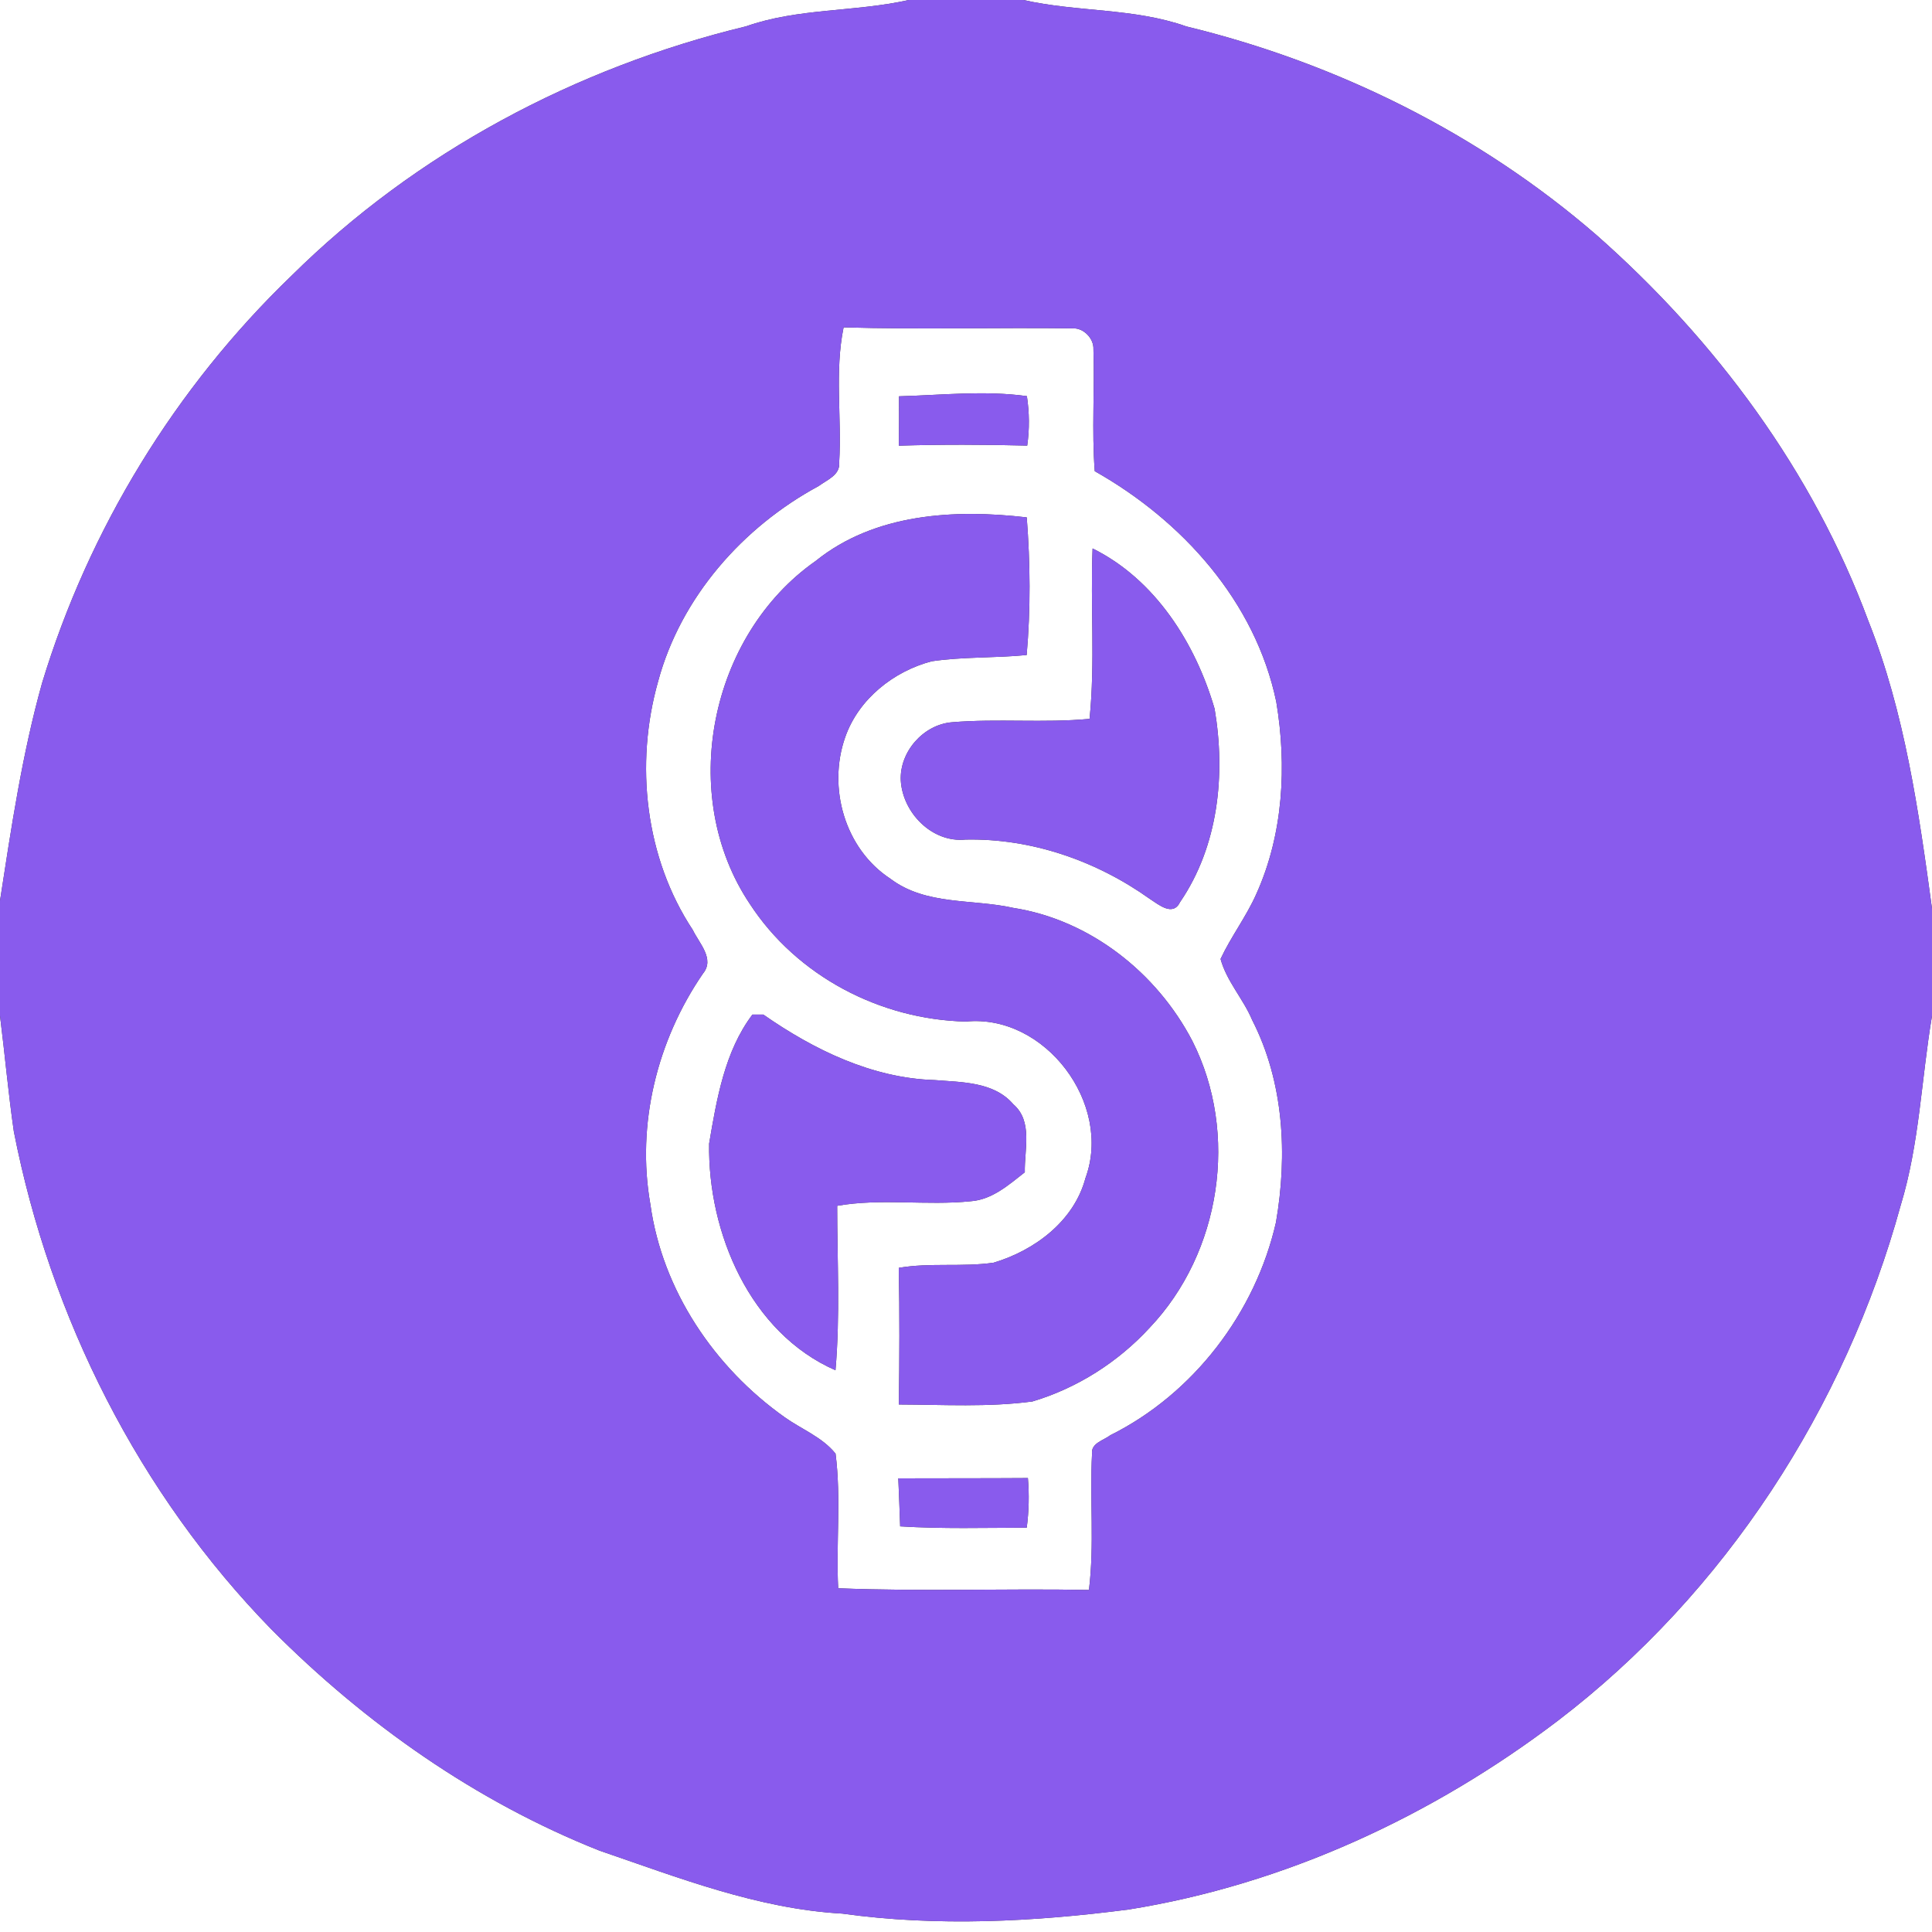 <?xml version="1.0" encoding="UTF-8" ?>
<!DOCTYPE svg PUBLIC "-//W3C//DTD SVG 1.1//EN" "http://www.w3.org/Graphics/SVG/1.1/DTD/svg11.dtd">
<svg width="250pt" height="250pt" viewBox="0 0 250 250" version="1.1" xmlns="http://www.w3.org/2000/svg">
<rect x="0" y="0" width="250" height="250" fill="#333333" stroke="none"/>
<g id="#ffffffff">
<path fill="#ffffff" opacity="1.00" d=" M 0.00 0.00 L 117.59 0.00 C 110.61 1.57 103.30 1.02 96.49 3.42 C 74.51 8.74 53.80 19.75 37.70 35.70 C 22.70 50.14 11.48 68.48 5.44 88.40 C 2.86 97.62 1.46 107.10 0.00 116.55 L 0.00 0.00 Z" />
<path fill="#ffffff" opacity="1.00" d=" M 132.43 0.00 L 250.00 0.00 L 250.00 117.56 C 248.28 104.96 246.48 92.19 241.75 80.31 C 234.59 60.99 221.98 43.99 206.59 30.42 C 191.43 17.29 172.97 8.14 153.51 3.42 C 146.71 1.01 139.40 1.58 132.43 0.00 Z" />
<path fill="#ffffff" opacity="1.00" d=" M 109.16 42.36 C 119.05 42.65 128.95 42.36 138.84 42.49 C 140.22 42.43 141.55 43.80 141.49 45.18 C 141.66 50.44 141.26 55.71 141.66 60.97 C 152.98 67.36 162.45 77.84 165.15 90.82 C 166.53 99.10 166.06 107.92 162.58 115.65 C 161.28 118.60 159.30 121.18 157.94 124.09 C 158.72 126.97 160.88 129.25 162.03 131.99 C 166.14 140.02 166.62 149.41 165.11 158.17 C 162.45 169.86 154.44 180.36 143.67 185.72 C 142.82 186.38 141.15 186.74 141.31 188.11 C 141.00 193.98 141.63 199.88 140.91 205.74 C 130.09 205.53 119.27 205.96 108.46 205.52 C 108.17 199.71 108.86 193.86 108.12 188.10 C 106.39 185.95 103.72 184.95 101.52 183.38 C 92.45 176.95 85.70 166.97 84.16 155.85 C 82.33 145.47 85.03 134.61 90.97 125.97 C 92.52 124.09 90.46 122.04 89.65 120.34 C 83.47 110.99 82.13 98.87 85.16 88.17 C 88.09 77.29 96.12 68.19 105.94 62.89 C 107.00 62.10 108.74 61.47 108.59 59.85 C 108.94 54.03 107.98 48.13 109.16 42.36 M 116.33 51.28 C 116.34 53.41 116.34 55.54 116.31 57.67 C 121.85 57.50 127.38 57.52 132.92 57.66 C 133.23 55.53 133.20 53.38 132.88 51.26 C 127.37 50.50 121.85 51.13 116.33 51.28 M 105.56 72.58 C 91.79 82.22 87.62 102.93 97.03 116.97 C 103.12 126.31 113.89 131.93 124.98 132.19 C 135.23 131.17 143.99 142.84 140.46 152.44 C 138.98 158.01 133.89 161.80 128.58 163.39 C 124.52 163.98 120.36 163.36 116.30 164.06 C 116.42 169.95 116.39 175.85 116.31 181.74 C 122.07 181.76 127.87 182.11 133.59 181.35 C 139.38 179.63 144.70 176.24 148.78 171.79 C 157.99 162.09 160.35 146.65 154.29 134.70 C 149.70 125.88 141.05 119.03 131.12 117.48 C 125.81 116.29 119.82 117.19 115.22 113.71 C 109.31 109.85 107.06 101.91 109.38 95.36 C 111.10 90.46 115.62 86.87 120.55 85.57 C 124.62 84.97 128.76 85.16 132.85 84.76 C 133.37 78.84 133.32 72.87 132.86 66.95 C 123.52 65.86 113.19 66.43 105.56 72.58 M 141.38 70.97 C 141.08 78.32 141.73 85.69 140.99 93.02 C 135.06 93.58 129.10 92.96 123.17 93.46 C 119.48 93.77 116.39 97.28 116.56 100.99 C 116.80 105.16 120.60 109.08 124.94 108.64 C 133.45 108.46 141.86 111.38 148.76 116.30 C 149.92 117.04 151.77 118.65 152.70 116.73 C 157.66 109.47 158.61 100.23 157.17 91.72 C 154.70 83.25 149.49 74.98 141.38 70.97 M 97.36 131.29 C 93.77 136.04 92.74 142.24 91.76 147.98 C 91.58 159.51 97.06 172.47 108.11 177.31 C 108.73 170.23 108.33 163.12 108.33 156.03 C 114.04 155.03 119.86 156.03 125.61 155.44 C 128.38 155.24 130.53 153.32 132.61 151.69 C 132.54 148.77 133.68 145.10 131.13 142.90 C 128.61 139.96 124.47 140.05 120.94 139.76 C 112.85 139.52 105.31 135.84 98.78 131.29 C 98.43 131.29 97.71 131.29 97.36 131.29 M 116.24 191.30 C 116.33 193.37 116.41 195.44 116.48 197.51 C 121.94 197.85 127.40 197.69 132.86 197.68 C 133.14 195.55 133.19 193.40 133.01 191.26 C 127.42 191.30 121.83 191.28 116.24 191.30 Z" />
<path fill="#ffffff" opacity="1.00" d=" M 0.00 131.44 C 0.63 136.43 1.07 141.44 1.79 146.41 C 6.50 170.46 17.98 193.29 35.14 210.86 C 47.23 223.02 61.59 233.13 77.57 239.47 C 87.80 242.97 98.07 247.01 108.99 247.62 C 121.29 249.33 133.77 248.68 146.05 247.09 C 166.26 243.85 185.37 234.99 201.61 222.64 C 223.23 206.13 238.77 182.12 245.95 155.96 C 248.38 148.00 248.62 139.62 250.00 131.46 L 250.00 250.00 L 0.00 250.00 L 0.00 131.44 Z" />
</g>
<g id="#895bedff">
<path fill="#895bed" opacity="1.00" d=" M 117.59 0.00 L 132.43 0.00 C 139.40 1.58 146.71 1.01 153.51 3.42 C 172.97 8.14 191.43 17.29 206.59 30.42 C 221.98 43.99 234.59 60.99 241.75 80.31 C 246.48 92.19 248.28 104.96 250.00 117.56 L 250.00 131.46 C 248.62 139.62 248.38 148.00 245.95 155.96 C 238.77 182.12 223.23 206.13 201.61 222.64 C 185.37 234.99 166.26 243.85 146.05 247.09 C 133.77 248.68 121.29 249.33 108.99 247.62 C 98.07 247.01 87.80 242.97 77.57 239.47 C 61.59 233.13 47.23 223.02 35.14 210.86 C 17.98 193.29 6.50 170.46 1.79 146.41 C 1.07 141.44 0.63 136.43 0.00 131.44 L 0.00 116.55 C 1.46 107.10 2.86 97.62 5.44 88.40 C 11.48 68.48 22.70 50.14 37.70 35.70 C 53.80 19.75 74.51 8.74 96.49 3.42 C 103.30 1.02 110.61 1.57 117.59 0.00 M 109.16 42.36 C 107.98 48.13 108.94 54.03 108.59 59.85 C 108.74 61.47 107.00 62.10 105.94 62.89 C 96.12 68.19 88.09 77.29 85.16 88.17 C 82.13 98.87 83.47 110.99 89.65 120.34 C 90.46 122.04 92.52 124.09 90.97 125.97 C 85.03 134.61 82.33 145.47 84.16 155.85 C 85.70 166.97 92.45 176.95 101.52 183.38 C 103.72 184.95 106.39 185.95 108.12 188.10 C 108.86 193.86 108.17 199.71 108.46 205.52 C 119.27 205.96 130.09 205.53 140.91 205.74 C 141.63 199.88 141.00 193.98 141.31 188.11 C 141.15 186.74 142.82 186.38 143.67 185.72 C 154.44 180.36 162.45 169.86 165.11 158.17 C 166.62 149.41 166.14 140.02 162.03 131.99 C 160.88 129.25 158.72 126.97 157.94 124.09 C 159.30 121.18 161.28 118.60 162.58 115.65 C 166.06 107.92 166.53 99.10 165.15 90.82 C 162.45 77.84 152.98 67.36 141.66 60.97 C 141.26 55.71 141.66 50.44 141.49 45.18 C 141.55 43.80 140.22 42.43 138.84 42.49 C 128.95 42.36 119.05 42.65 109.16 42.36 Z" />
<path fill="#895bed" opacity="1.00" d=" M 116.33 51.28 C 121.85 51.13 127.37 50.50 132.88 51.26 C 133.20 53.38 133.23 55.53 132.92 57.66 C 127.38 57.52 121.85 57.50 116.31 57.67 C 116.34 55.54 116.34 53.41 116.33 51.28 Z" />
<path fill="#895bed" opacity="1.00" d=" M 105.56 72.58 C 113.19 66.43 123.52 65.86 132.86 66.95 C 133.32 72.87 133.37 78.84 132.85 84.76 C 128.76 85.16 124.62 84.97 120.55 85.57 C 115.62 86.87 111.10 90.46 109.38 95.36 C 107.06 101.91 109.31 109.85 115.22 113.71 C 119.82 117.19 125.81 116.29 131.12 117.48 C 141.05 119.03 149.70 125.88 154.29 134.70 C 160.35 146.65 157.99 162.09 148.78 171.79 C 144.70 176.24 139.38 179.63 133.59 181.35 C 127.87 182.11 122.07 181.76 116.31 181.74 C 116.39 175.85 116.42 169.95 116.30 164.06 C 120.36 163.36 124.52 163.98 128.58 163.39 C 133.89 161.80 138.98 158.01 140.46 152.44 C 143.99 142.84 135.23 131.17 124.98 132.19 C 113.89 131.93 103.12 126.31 97.03 116.97 C 87.62 102.93 91.79 82.22 105.56 72.58 Z" />
<path fill="#895bed" opacity="1.00" d=" M 141.38 70.97 C 149.49 74.98 154.70 83.25 157.17 91.72 C 158.61 100.23 157.66 109.47 152.70 116.73 C 151.77 118.65 149.92 117.04 148.76 116.30 C 141.86 111.38 133.45 108.46 124.94 108.64 C 120.60 109.08 116.80 105.16 116.56 100.99 C 116.39 97.28 119.48 93.77 123.17 93.46 C 129.10 92.96 135.06 93.58 140.99 93.02 C 141.73 85.69 141.08 78.32 141.38 70.97 Z" />
<path fill="#895bed" opacity="1.00" d=" M 97.36 131.29 C 97.71 131.29 98.43 131.29 98.78 131.29 C 105.31 135.84 112.85 139.52 120.94 139.76 C 124.47 140.05 128.61 139.96 131.13 142.90 C 133.68 145.10 132.54 148.77 132.61 151.69 C 130.53 153.32 128.38 155.24 125.61 155.44 C 119.86 156.03 114.04 155.03 108.33 156.03 C 108.33 163.12 108.73 170.23 108.11 177.31 C 97.06 172.47 91.58 159.51 91.76 147.98 C 92.74 142.24 93.77 136.04 97.36 131.29 Z" />
<path fill="#895bed" opacity="1.00" d=" M 116.24 191.30 C 121.83 191.28 127.42 191.30 133.01 191.26 C 133.19 193.40 133.14 195.55 132.86 197.68 C 127.40 197.69 121.94 197.85 116.48 197.51 C 116.41 195.44 116.33 193.37 116.24 191.30 Z" />
</g>
</svg>
